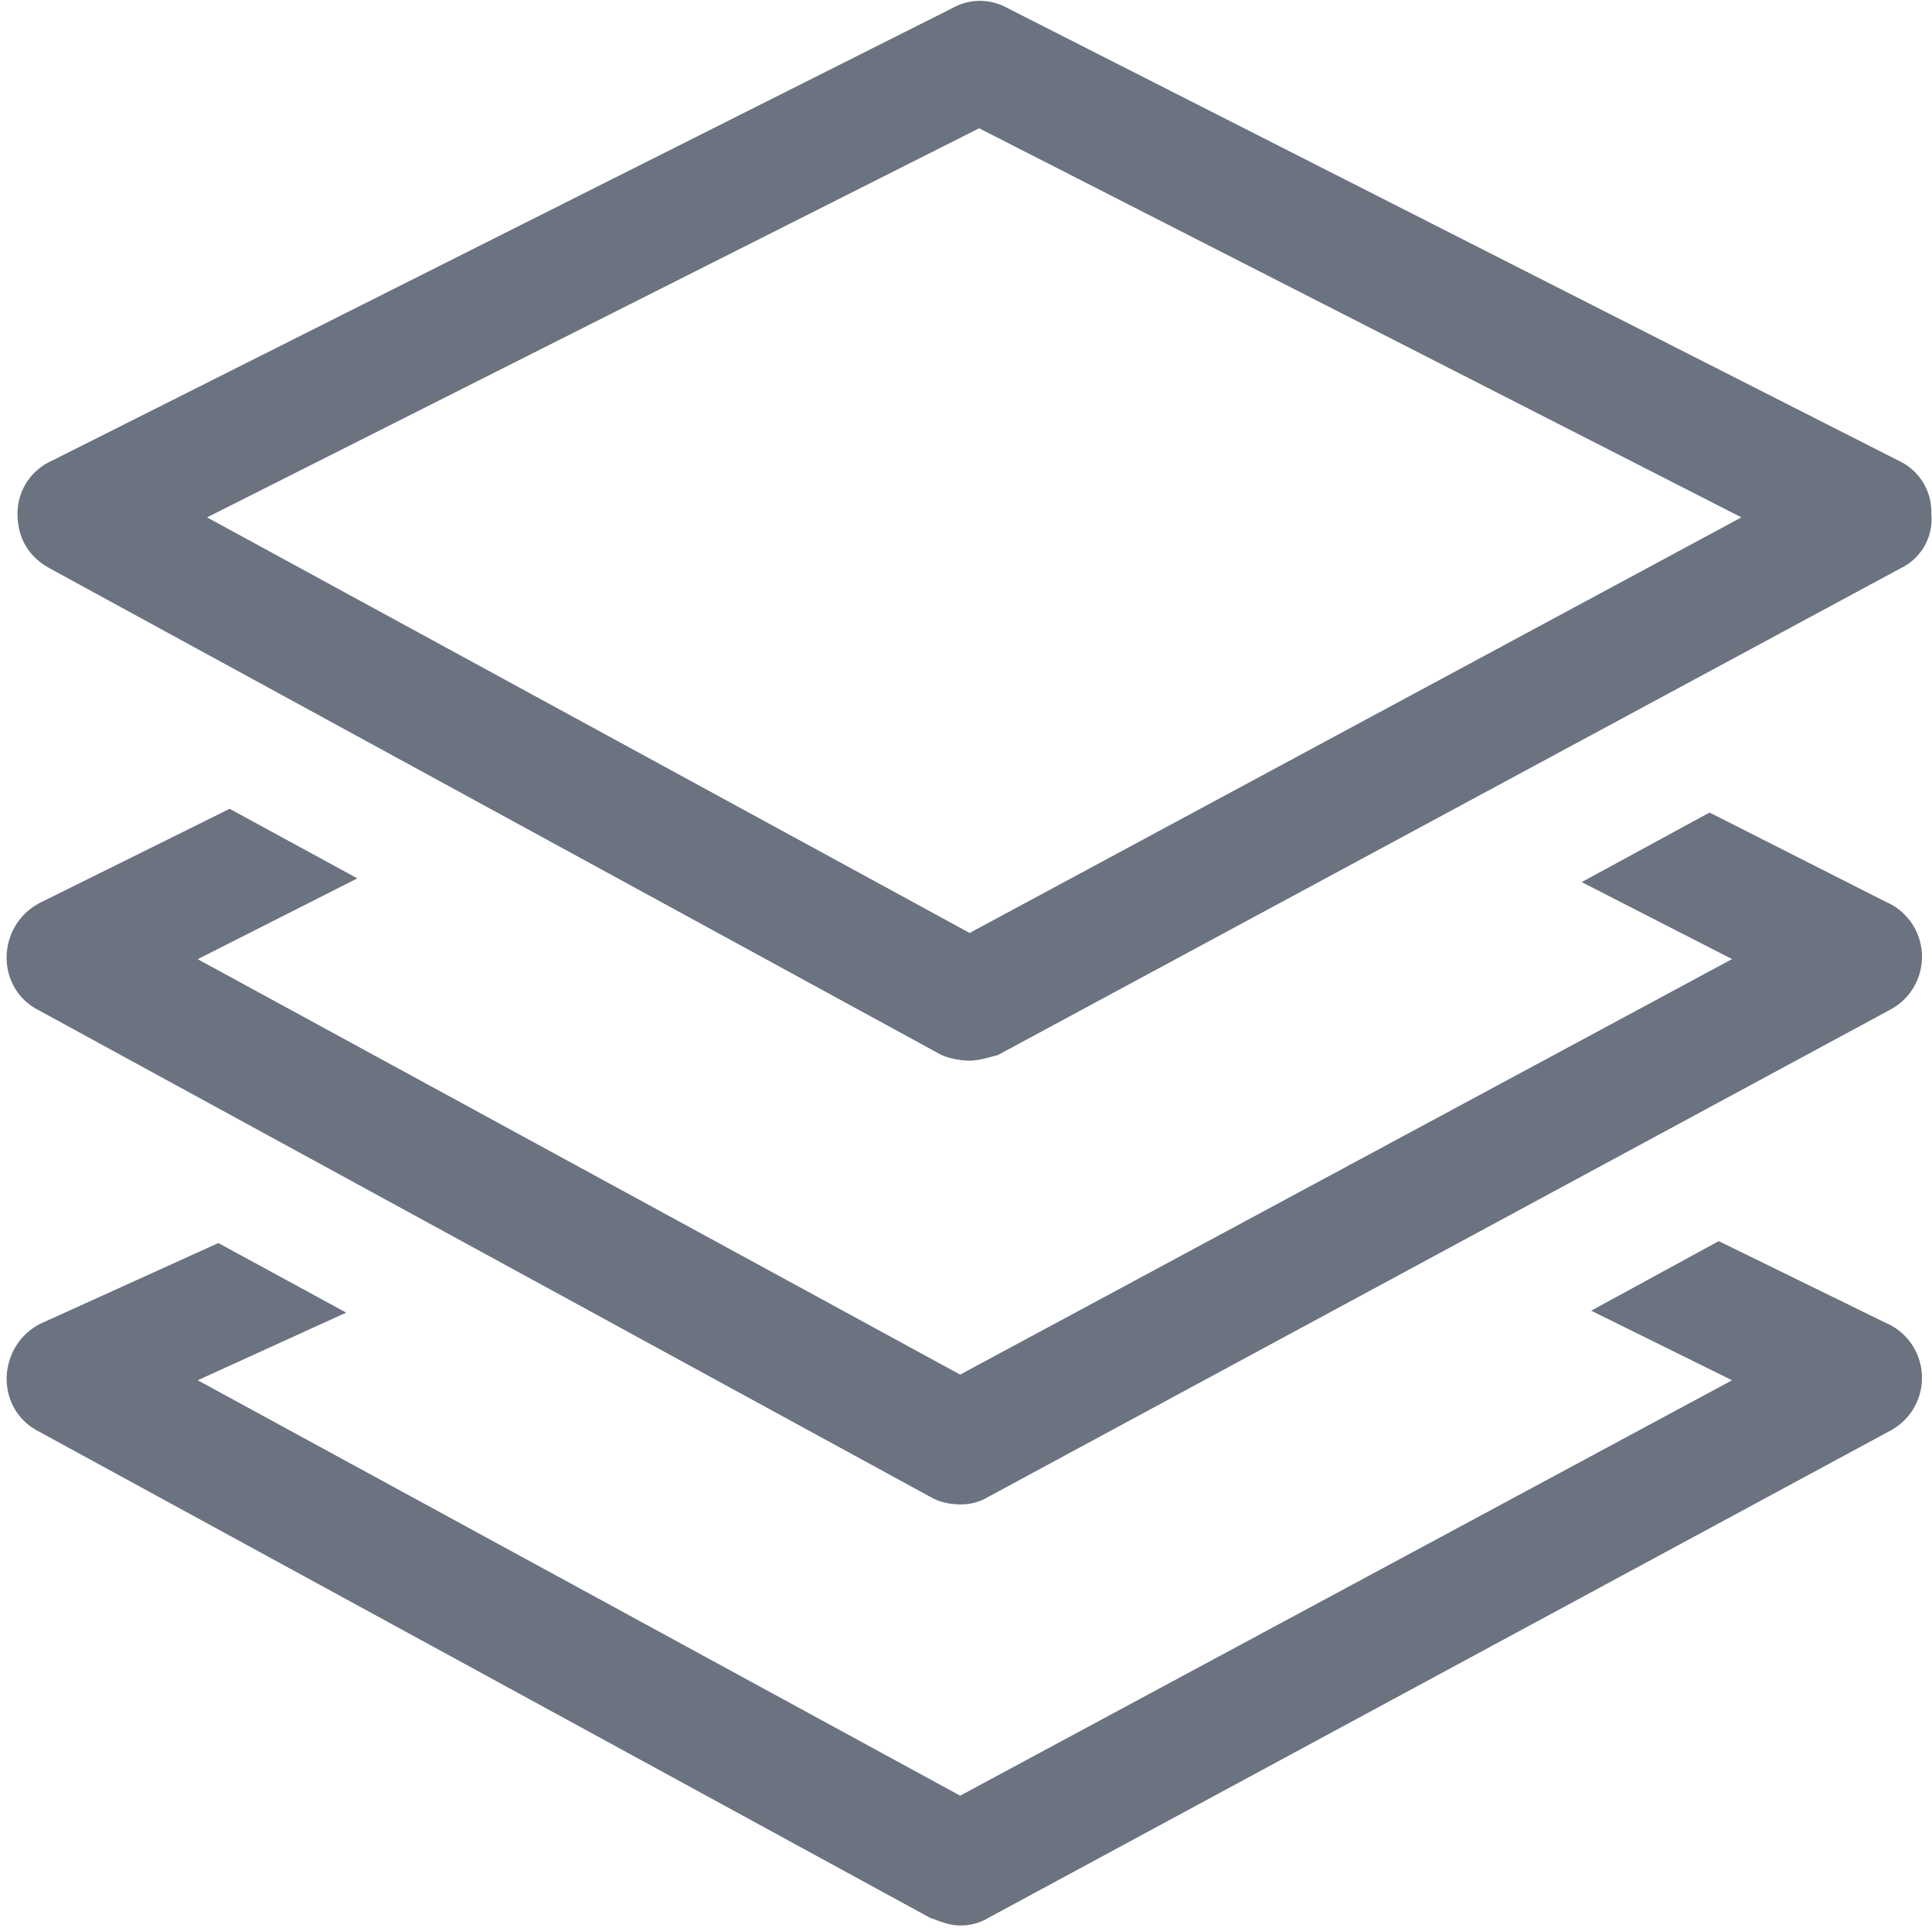 <?xml version="1.0" standalone="no"?><!DOCTYPE svg PUBLIC "-//W3C//DTD SVG 1.1//EN" "http://www.w3.org/Graphics/SVG/1.1/DTD/svg11.dtd"><svg t="1651484016079" class="icon" viewBox="0 0 1026 1024" version="1.1" xmlns="http://www.w3.org/2000/svg" p-id="12907" xmlns:xlink="http://www.w3.org/1999/xlink" width="64.125" height="64"><defs><style type="text/css">@font-face { font-family: feedback-iconfont; src: url("//at.alicdn.com/t/font_1031158_u69w8yhxdu.woff2?t=1630033759944") format("woff2"), url("//at.alicdn.com/t/font_1031158_u69w8yhxdu.woff?t=1630033759944") format("woff"), url("//at.alicdn.com/t/font_1031158_u69w8yhxdu.ttf?t=1630033759944") format("truetype"); }
</style></defs><path d="M26.156 301.713l473.816 258.59c4.749 1.97 9.788 2.92 14.968 3 4.969 0 10.958-1.97 14.898-2.92l479.655-258.66a28.911 28.911 0 0 0 16.137-28.915 29.835 29.835 0 0 0-17.007-27.956L534.866 4.209c-8.989-4.999-19.917-4.999-28.905 0L27.256 244.842A30.65 30.65 0 0 0 9.299 272.807c0 12.998 5.989 22.926 16.937 28.915h-0.08zM519.909 68.089l404.897 206.678L514.94 495.483 109.973 274.777l409.936-206.608v-0.08z m482.645 411.406l-94.685-47.963-67.899 36.944 79.868 40.884L509.91 730.046 105.004 509.42l84.767-42.923-67.819-36.944L21.197 479.495c-22.926 11.968-23.866 44.903-0.95 56.871l473.746 258.59c4.969 2.92 10.948 4.019 15.918 4.019 5.269 0.09 10.448-1.3 14.968-4.019l478.705-258.59c10.698-5.579 17.307-16.727 17.097-28.786s-7.229-22.966-18.117-28.156v0.07z m0 223.615L912.757 659.157l-67.749 36.944L919.836 733.045l-409.936 220.626L105.004 733.045l78.848-35.924-67.899-36.944-94.695 42.933c-22.926 11.968-23.946 44.903-1.02 56.941l473.746 258.52c5.989 2.04 9.928 4.019 15.918 4.019 5.269 0.09 10.448-1.3 14.968-4.019l478.705-258.59a31.829 31.829 0 0 0 17.097-28.786 31.81 31.81 0 0 0-18.117-28.156v0.07z m0 0" fill="#6B7280" p-id="12908"></path></svg>